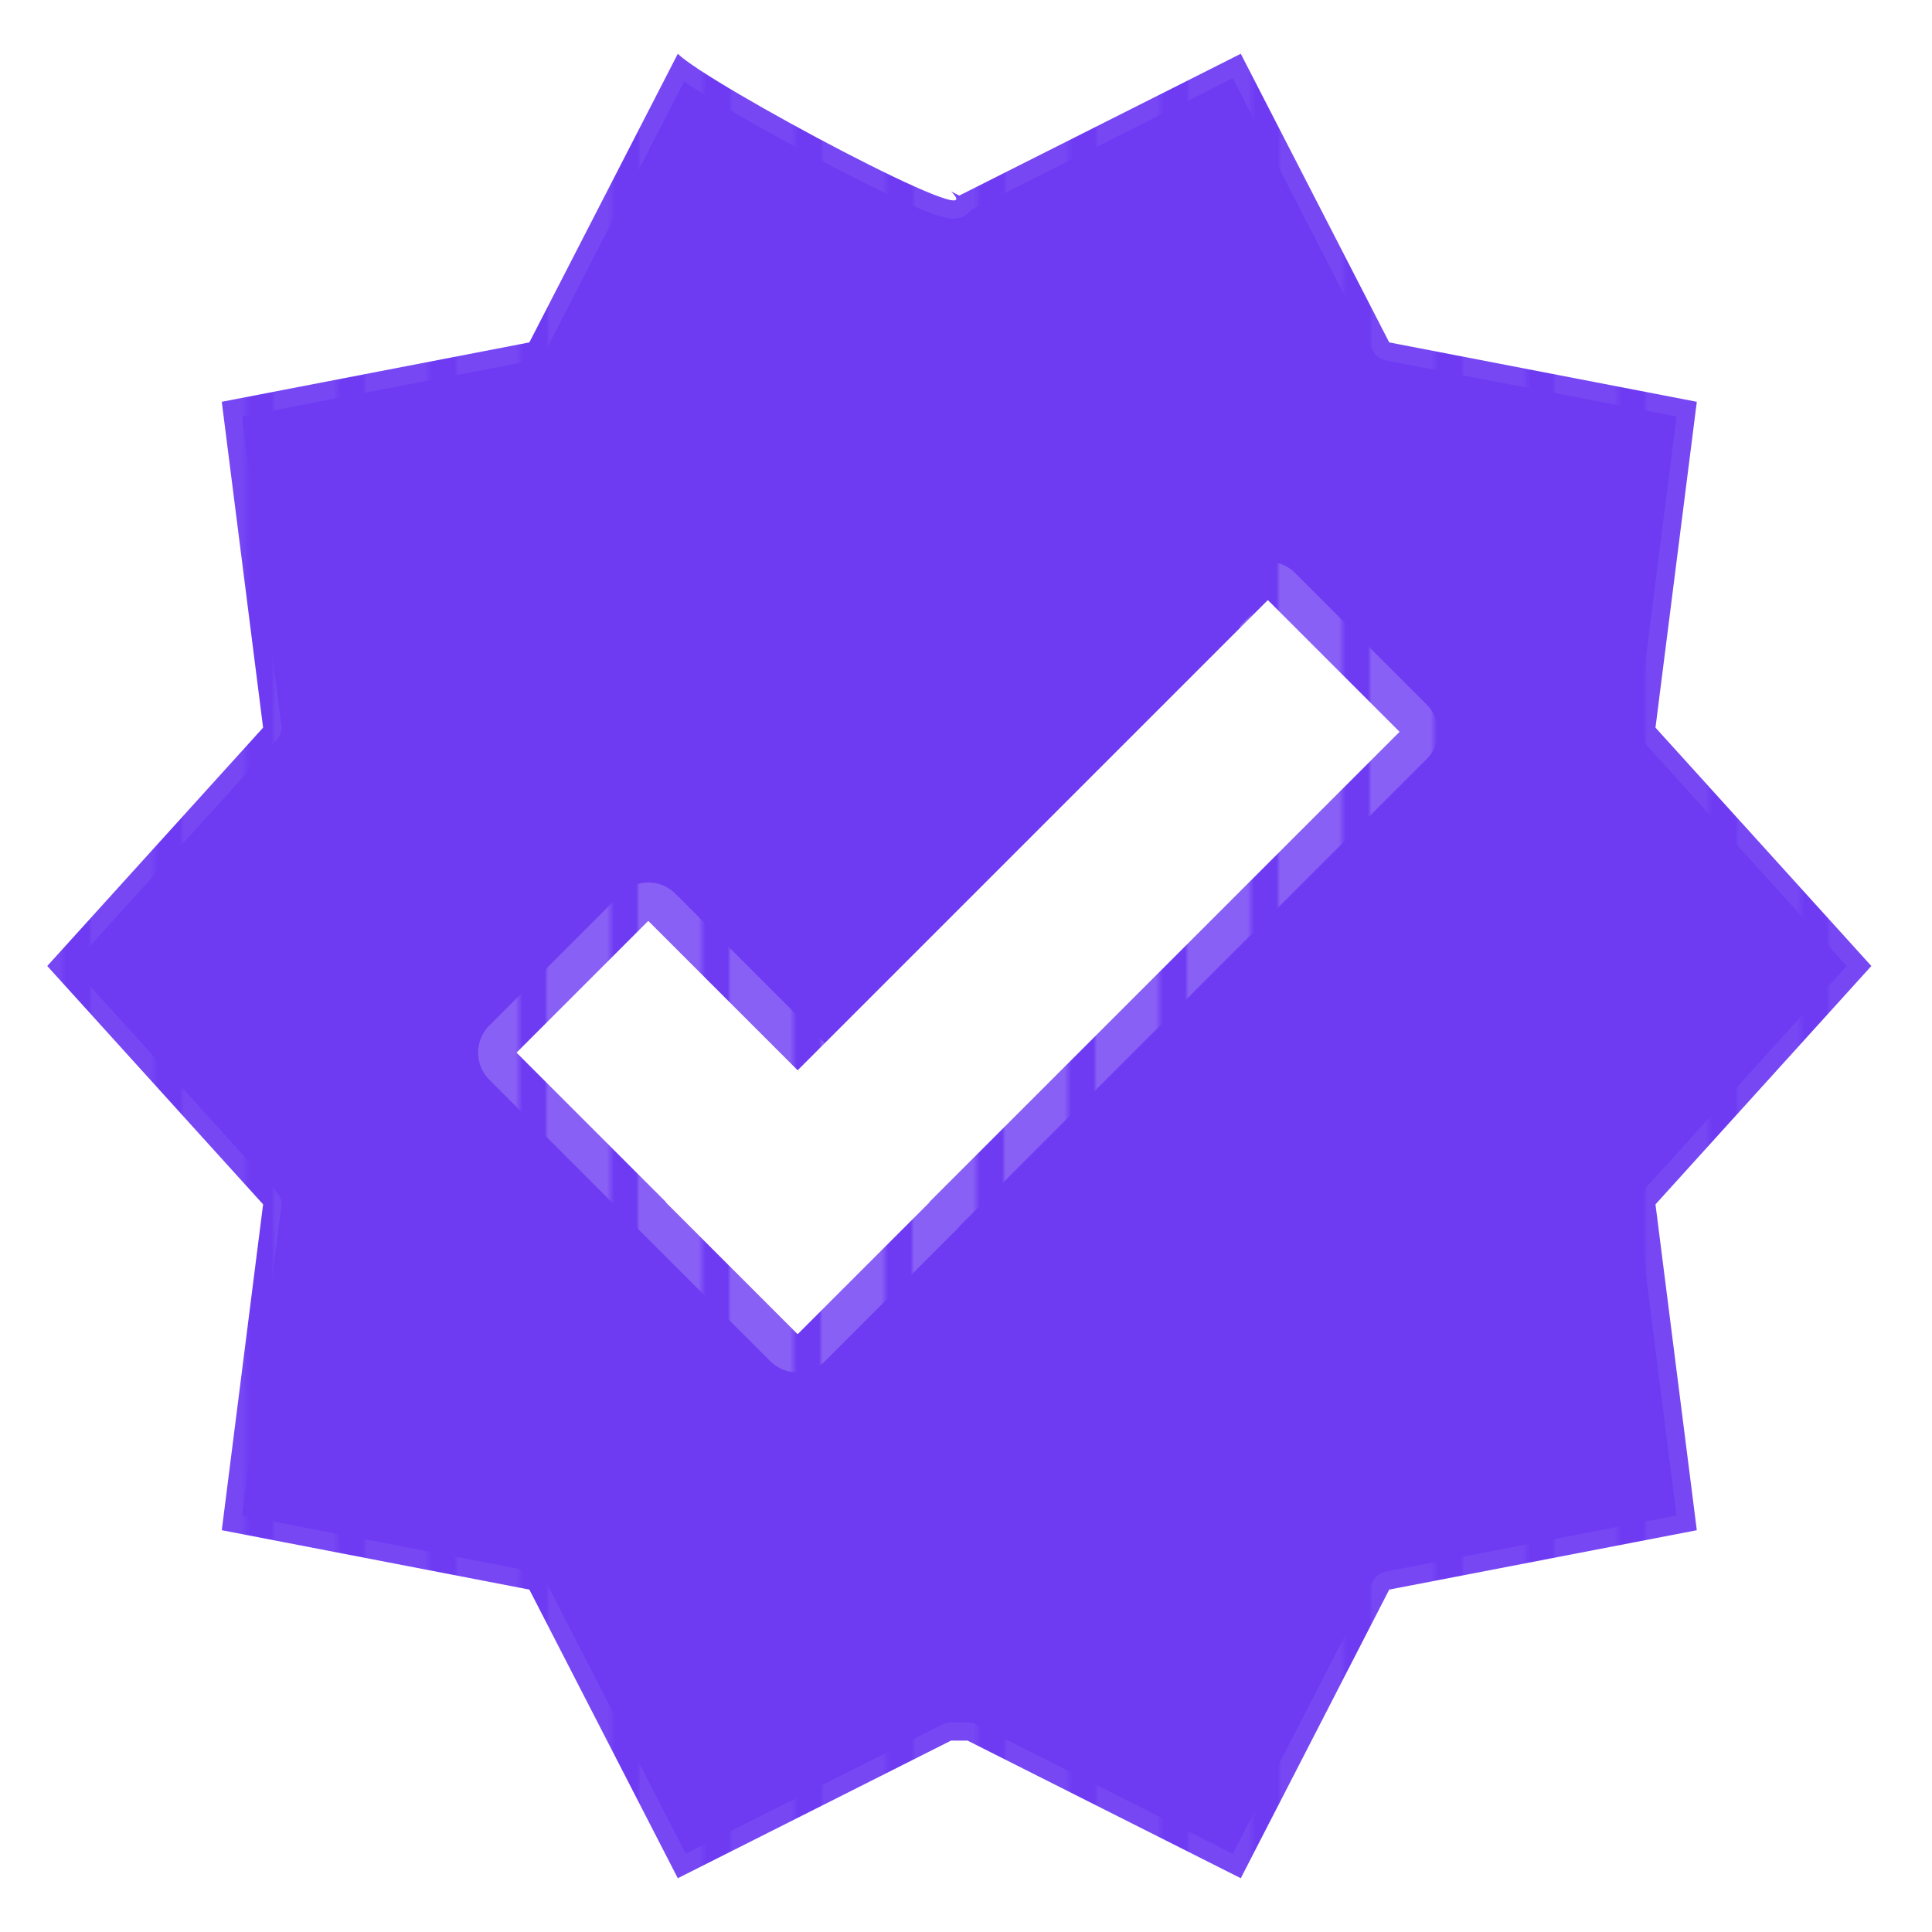 <?xml version="1.0" encoding="utf-8"?><!--> 

MIT License

Copyright (c) 2025 JustDeveloper <https://justdeveloper.is-a.dev>

Permission is hereby granted, free of charge, to any person obtaining a copy
of this software and associated documentation files (the "Software"), to deal
in the Software without restriction, including without limitation the rights
to use, copy, modify, merge, publish, distribute, sublicense, and/or sell
copies of the Software, and to permit persons to whom the Software is
furnished to do so, subject to the following conditions:

The above copyright notice and this permission notice shall be included in all
copies or substantial portions of the Software.

THE SOFTWARE IS PROVIDED "AS IS", WITHOUT WARRANTY OF ANY KIND, EXPRESS OR
IMPLIED, INCLUDING BUT NOT LIMITED TO THE WARRANTIES OF MERCHANTABILITY,
FITNESS FOR A PARTICULAR PURPOSE AND NONINFRINGEMENT. IN NO EVENT SHALL THE
AUTHORS OR COPYRIGHT HOLDERS BE LIABLE FOR ANY CLAIM, DAMAGES OR OTHER
LIABILITY, WHETHER IN AN ACTION OF CONTRACT, TORT OR OTHERWISE, ARISING FROM,
OUT OF OR IN CONNECTION WITH THE SOFTWARE OR THE USE OR OTHER DEALINGS IN THE
SOFTWARE.

</--><svg xmlns="http://www.w3.org/2000/svg" height="200" width="200" viewBox="-8 -8 528 528" xmlns:bx="https://boxy-svg.com">
  <defs>
    <linearGradient id="color-0" bx:pinned="true" gradientUnits="userSpaceOnUse" gradientTransform="matrix(1.4, 0, 0, 1, 0, 0)">
      <stop style="stop-color: rgb(255, 255, 255);"/>
    </linearGradient>
    <linearGradient id="color-1" bx:pinned="true" gradientUnits="userSpaceOnUse" gradientTransform="matrix(1, 0, 0, 1, 474.903, 400.353)">
      <stop style="stop-color: rgb(110, 59, 243);"/>
    </linearGradient>
    <pattern x="0" y="0" width="25" height="25" patternUnits="userSpaceOnUse" viewBox="0 0 100 100" id="pattern-0">
      <rect width="69.998" height="100" style="fill: url(&quot;#color-0&quot;);"/>
    </pattern>
    <pattern id="pattern-0-0" href="#pattern-0" patternTransform="matrix(1, 0, 0, 1, 243.162, 243.782)"/>
    <pattern id="pattern-0-1" href="#pattern-0" patternTransform="matrix(1, 0, 0, 1, 243.5, 243.5)"/>
    <filter id="inner-shadow-filter-0" bx:preset="inner-shadow 1 0 0 40 0.83 #04040447" color-interpolation-filters="sRGB" x="-50%" y="-50%" width="200%" height="200%">
      <feOffset dx="0" dy="0"/>
      <feGaussianBlur stdDeviation="40"/>
      <feComposite operator="out" in="SourceGraphic"/>
      <feComponentTransfer result="choke">
        <feFuncA type="linear" slope="1.66"/>
      </feComponentTransfer>
      <feFlood flood-color="#04040447" result="color"/>
      <feComposite operator="in" in="color" in2="choke" result="shadow"/>
      <feComposite operator="over" in="shadow" in2="SourceGraphic"/>
    </filter>
    <filter id="drop-shadow-filter-0" bx:preset="drop-shadow 1 10 10 14 0.53 rgba(0,0,0,0.3)" color-interpolation-filters="sRGB" x="-50%" y="-50%" width="200%" height="200%">
      <feGaussianBlur in="SourceAlpha" stdDeviation="14"/>
      <feOffset dx="10" dy="10"/>
      <feComponentTransfer result="offsetblur">
        <feFuncA id="spread-ctrl" type="linear" slope="1.06"/>
      </feComponentTransfer>
      <feFlood flood-color="rgba(0,0,0,0.3)"/>
      <feComposite in2="offsetblur" operator="in"/>
      <feMerge>
        <feMergeNode/>
        <feMergeNode in="SourceGraphic"/>
      </feMerge>
    </filter>
    <filter id="drop-shadow-filter-1" bx:preset="drop-shadow 1 0 0 8 0.65 #ffffff4d" color-interpolation-filters="sRGB" x="-50%" y="-50%" width="200%" height="200%">
      <feGaussianBlur in="SourceAlpha" stdDeviation="8"/>
      <feOffset dx="0" dy="0"/>
      <feComponentTransfer result="offsetblur">
        <feFuncA id="spread-ctrl" type="linear" slope="1.3"/>
      </feComponentTransfer>
      <feFlood flood-color="#ffffff4d"/>
      <feComposite in2="offsetblur" operator="in"/>
      <feMerge>
        <feMergeNode/>
        <feMergeNode in="SourceGraphic"/>
      </feMerge>
    </filter>
    <filter id="drop-shadow-filter-2" bx:preset="drop-shadow 1 0 0 8 0.65 #6e3bf3" color-interpolation-filters="sRGB" x="-50%" y="-50%" width="200%" height="200%">
      <feGaussianBlur in="SourceAlpha" stdDeviation="8"/>
      <feOffset dx="0" dy="0"/>
      <feComponentTransfer result="offsetblur">
        <feFuncA id="spread-ctrl" type="linear" slope="1.3"/>
      </feComponentTransfer>
      <feFlood flood-color="#6e3bf3"/>
      <feComposite in2="offsetblur" operator="in"/>
      <feMerge>
        <feMergeNode/>
        <feMergeNode in="SourceGraphic"/>
      </feMerge>
    </filter>
    <filter id="filter-1" bx:preset="drop-shadow 1 0 0 8 0.65 #6e3bf3" color-interpolation-filters="sRGB" x="-50%" y="-50%" width="200%" height="200%">
      <feGaussianBlur in="SourceAlpha" stdDeviation="8"/>
      <feOffset dx="0" dy="0"/>
      <feComponentTransfer result="offsetblur">
        <feFuncA id="feFuncA-1" type="linear" slope="1.3"/>
      </feComponentTransfer>
      <feFlood flood-color="#6e3bf3"/>
      <feComposite in2="offsetblur" operator="in"/>
      <feMerge>
        <feMergeNode/>
        <feMergeNode in="SourceGraphic"/>
      </feMerge>
    </filter>
  </defs>
  <g fill="none" fill-rule="evenodd" transform="matrix(1, 0, 0, 1, -1.833, 0)">
    <path d="M 253.751 467.688 L 179.071 505.304 L 139.613 428.584 L 138.502 426.422 L 136.115 425.962 L 54.442 410.196 L 65.448 323.424 L 65.738 321.143 L 64.194 319.439 L 6.745 256 L 64.194 192.561 L 65.738 190.857 L 65.448 188.576 L 54.442 101.804 L 136.115 86.038 L 138.502 85.578 L 139.613 83.416 L 179.071 6.696 C 187.283 14.908 266.754 57.316 253.751 44.313 L 256 45.446 L 258.249 44.313 L 332.929 6.696 L 372.387 83.416 L 373.498 85.578 L 375.885 86.038 L 457.558 101.804 L 446.552 188.576 L 446.262 190.857 L 447.806 192.561 L 505.255 256 L 447.806 319.439 L 446.262 321.143 L 446.552 323.424 L 457.558 410.196 L 375.885 425.962 L 373.498 426.422 L 372.387 428.584 L 332.929 505.304 L 258.249 467.688 L 253.751 467.688 Z" fill="#6e3bf3" style="stroke: url(&quot;#pattern-0-1&quot;); stroke-linecap: round; stroke-linejoin: round; stroke-opacity: 0.06; paint-order: fill; vector-effect: non-scaling-stroke; stroke-width: 10px; filter: url(&quot;#inner-shadow-filter-0&quot;);"/>
    <path d="M211.824 284.5L171 243.678l-36 36 40.824 40.824-.063.062 36 36 .063-.062.062.062 36-36-.062-.062L376.324 192l-36-36q" style="fill-rule: evenodd; fill: url(&quot;#color-0&quot;); stroke-width: 21px; paint-order: fill; stroke-opacity: 0.19; stroke-miterlimit: 1; stroke-linejoin: round; stroke-linecap: round; stroke: url(&quot;#pattern-0-0&quot;); filter: url(&quot;#drop-shadow-filter-0&quot;) url(&quot;#drop-shadow-filter-1&quot;);"/>
    <path d="M 158.158 223.675 C 163.291 218.448 165.857 218.448 165.857 223.675 L 165.857 243.471 C 165.857 244.946 165.653 246.212 165.244 247.271 C 166.044 248.457 166.647 249.738 167.06 251.121 C 167.605 252.951 167.924 254.932 167.681 257.129 C 167.398 259.695 166.242 263.345 164.988 265.623 C 163.907 267.589 162.259 269.164 160.949 270.284 C 159.889 271.189 159.066 271.648 157.841 272.148 C 156.434 272.723 154.728 273.336 152.869 273.391 C 150.721 273.456 147.803 273.123 145.619 272.148 C 143.414 271.165 141.138 269.181 139.714 267.487 C 138.47 266.006 137.749 264.468 137.228 262.722 C 136.683 260.893 136.364 258.911 136.607 256.715 C 136.782 255.127 137.291 253.125 137.951 251.29 C 133.602 251.029 133.858 248.423 138.72 243.471 L 158.158 223.675 Z" style="fill: url(&quot;#color-1&quot;); stroke: rgb(110, 59, 243); transform-box: fill-box; transform-origin: 50% 50%; filter: url(&quot;#drop-shadow-filter-2&quot;);" transform="matrix(-1, 0, 0, -1, -0, 0)"/>
    <path d="M 332.26 130.874 C 337.393 125.647 339.959 125.647 339.959 130.874 L 339.959 150.67 C 339.959 152.145 339.755 153.411 339.346 154.47 C 340.146 155.656 340.749 156.937 341.162 158.32 C 341.707 160.15 342.026 162.131 341.783 164.328 C 341.5 166.894 340.344 170.544 339.09 172.822 C 338.009 174.788 336.361 176.363 335.051 177.483 C 333.991 178.388 333.168 178.847 331.943 179.347 C 330.536 179.922 328.83 180.535 326.971 180.59 C 324.823 180.655 321.905 180.322 319.721 179.347 C 317.516 178.364 315.24 176.38 313.816 174.686 C 312.572 173.205 311.851 171.667 311.33 169.921 C 310.785 168.092 310.466 166.11 310.709 163.914 C 310.884 162.326 311.393 160.324 312.053 158.489 C 307.704 158.228 307.96 155.622 312.822 150.67 L 332.26 130.874 Z" style="fill: url(&quot;#color-1&quot;); stroke: rgb(110, 59, 243); transform-origin: 325.419px 153.776px; filter: url(&quot;#filter-1&quot;);" transform="matrix(-1, 0, 0, -1, -0, -0)"/>
  </g>
</svg>